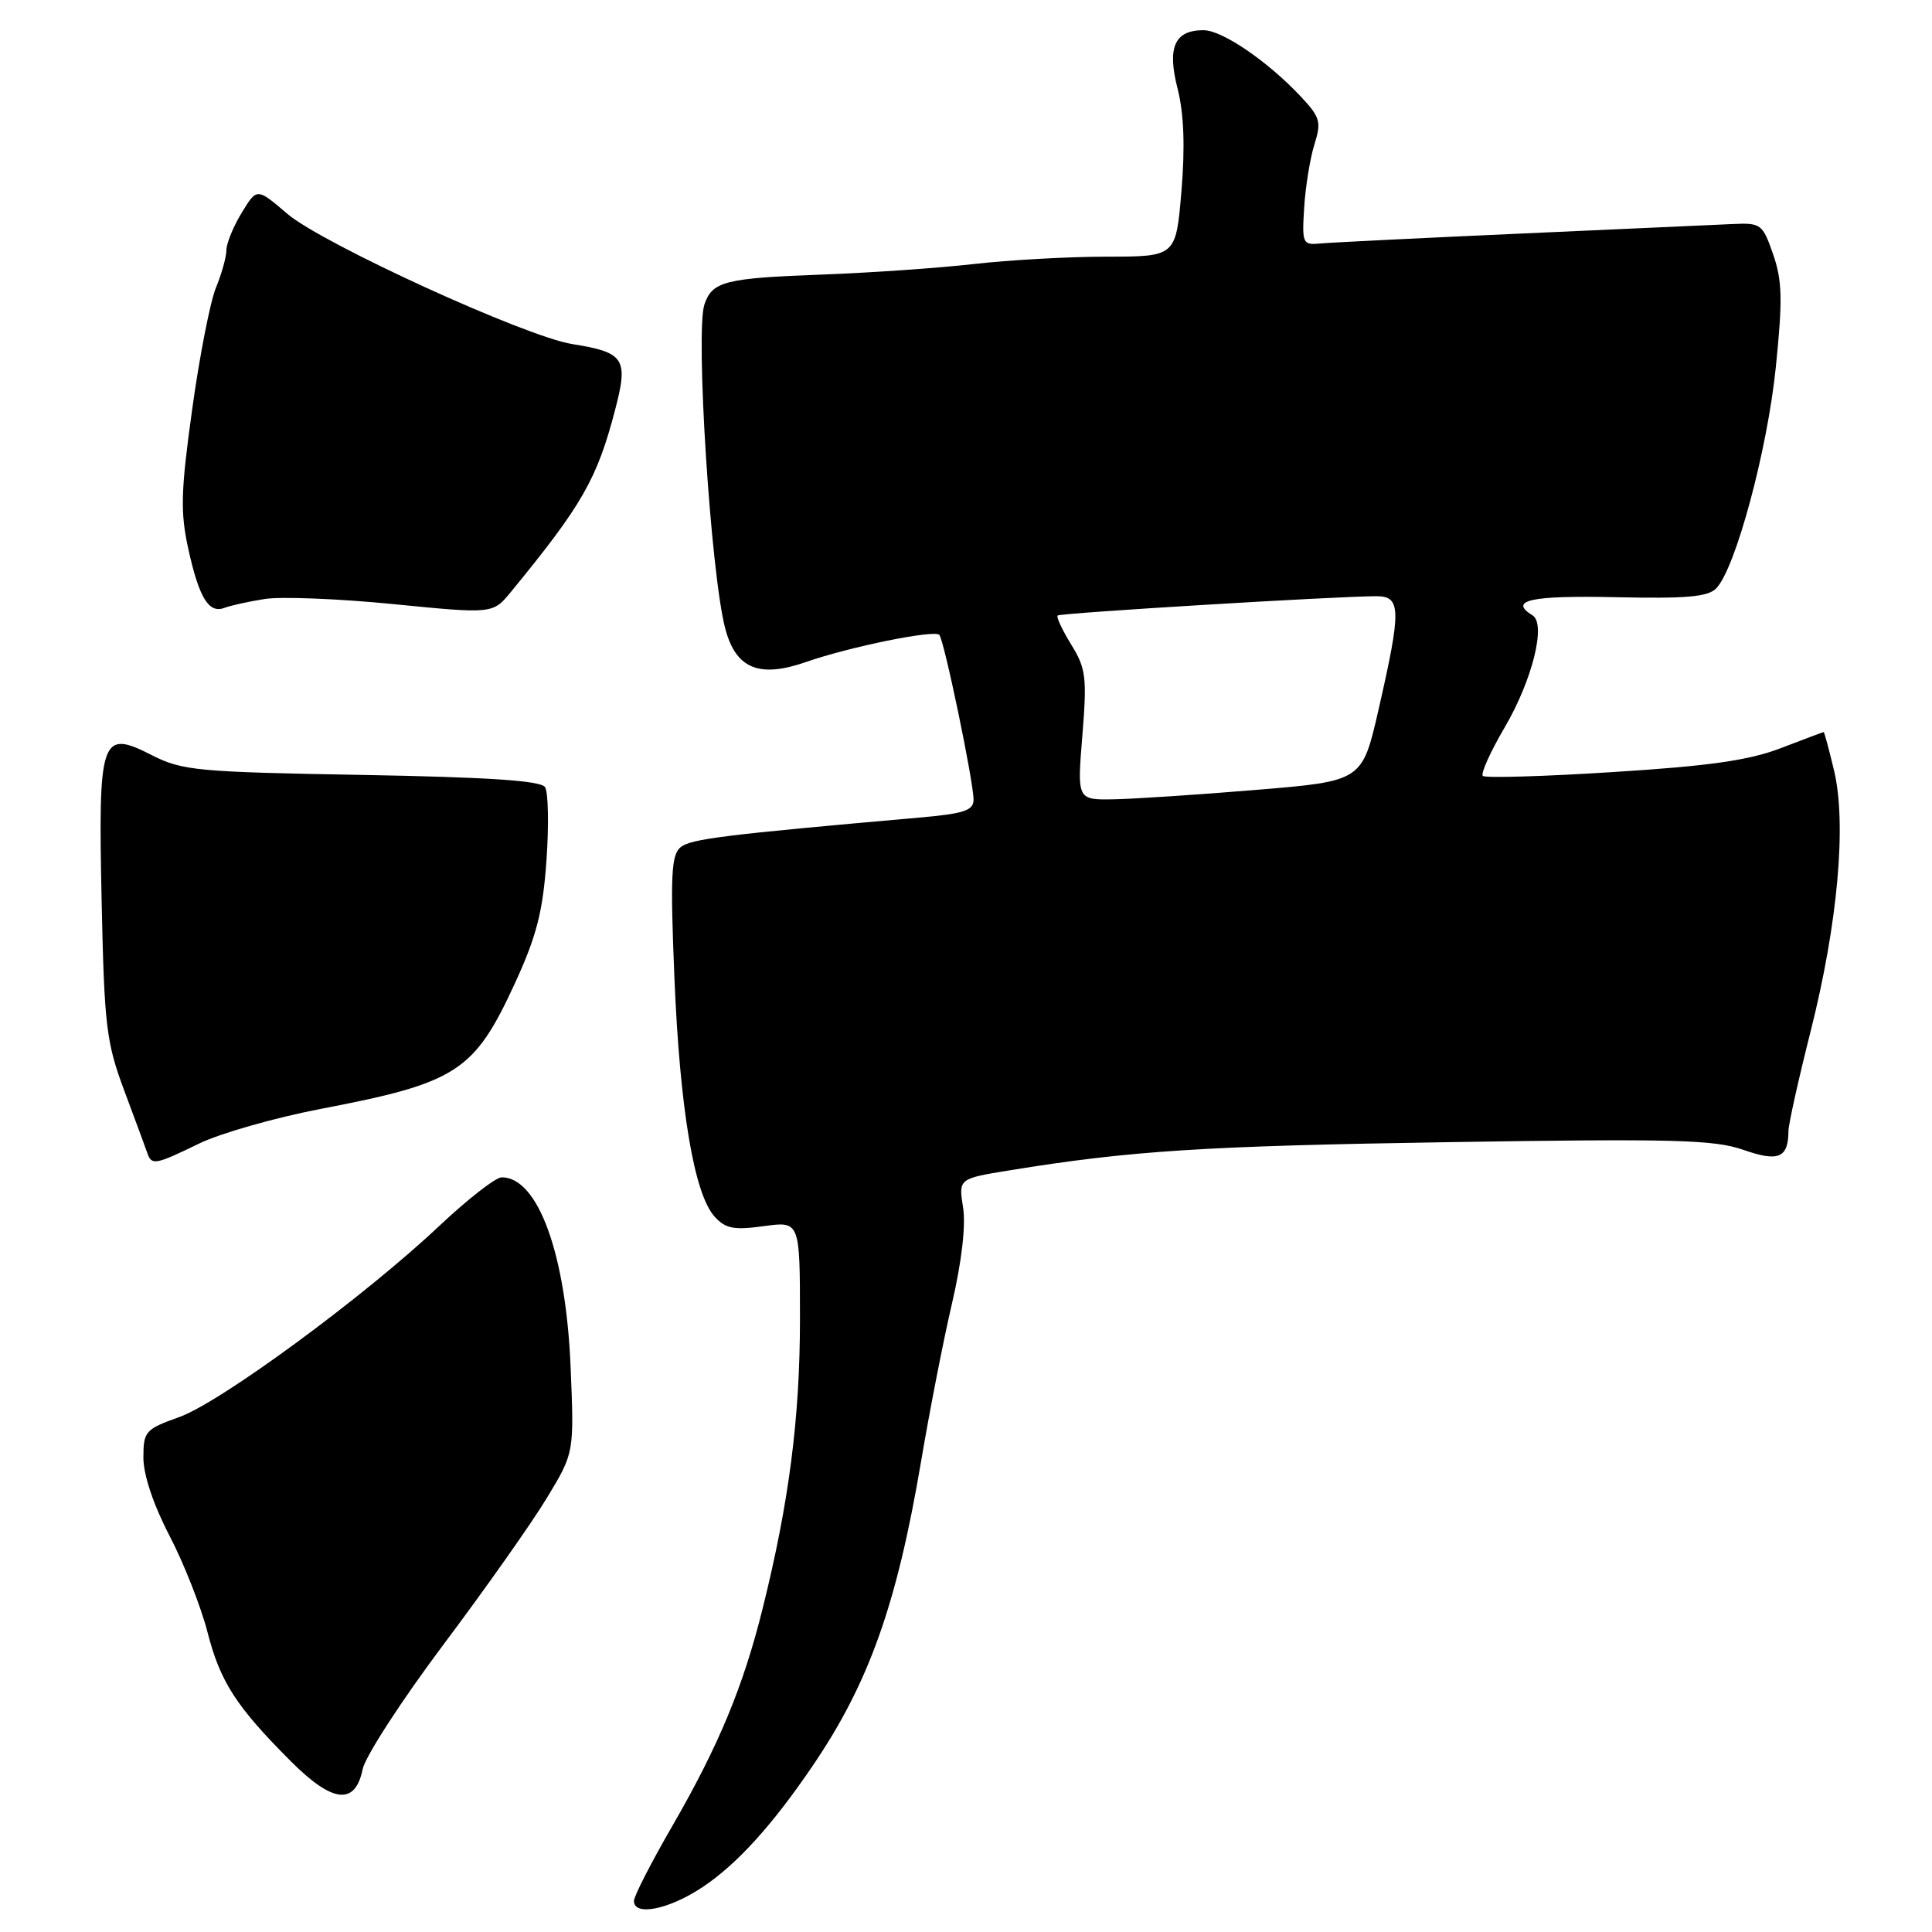 <?xml version="1.0" encoding="UTF-8" standalone="no"?>
<!DOCTYPE svg PUBLIC "-//W3C//DTD SVG 1.1//EN" "http://www.w3.org/Graphics/SVG/1.1/DTD/svg11.dtd" >
<svg xmlns="http://www.w3.org/2000/svg" xmlns:xlink="http://www.w3.org/1999/xlink" version="1.1" viewBox="0 0 256 256">
 <g >
 <path fill="currentColor"
d=" M 93.08 250.06 C 97.63 247.04 102.33 241.86 107.67 234.00 C 115.13 223.03 118.83 212.63 122.04 193.69 C 123.17 186.98 125.02 177.51 126.16 172.64 C 127.44 167.13 127.99 162.34 127.61 159.98 C 127.01 156.18 127.01 156.18 133.75 155.08 C 149.83 152.47 159.45 151.85 192.00 151.34 C 221.67 150.87 227.13 151.01 230.97 152.35 C 235.66 153.99 236.95 153.46 236.98 149.86 C 236.99 148.95 238.31 143.01 239.92 136.64 C 243.52 122.38 244.71 109.14 243.02 102.09 C 242.35 99.29 241.73 97.00 241.65 97.00 C 241.57 97.00 239.03 97.96 236.00 99.12 C 231.81 100.74 226.53 101.50 213.76 102.30 C 204.56 102.89 196.78 103.11 196.48 102.81 C 196.18 102.51 197.48 99.62 199.38 96.38 C 203.04 90.13 204.90 82.67 203.07 81.54 C 199.84 79.54 202.82 78.89 214.02 79.13 C 223.46 79.34 226.33 79.09 227.42 77.95 C 229.97 75.30 234.18 59.66 235.30 48.70 C 236.22 39.73 236.16 37.19 234.95 33.70 C 233.54 29.65 233.34 29.51 229.49 29.69 C 227.30 29.79 214.70 30.36 201.50 30.95 C 188.30 31.54 176.38 32.13 175.00 32.26 C 172.60 32.49 172.51 32.30 172.81 27.50 C 172.98 24.75 173.59 21.00 174.16 19.16 C 175.11 16.15 174.94 15.54 172.36 12.79 C 167.97 8.11 161.94 4.00 159.47 4.00 C 155.63 4.00 154.63 6.27 156.04 11.76 C 156.87 15.03 157.04 19.40 156.55 25.29 C 155.82 34.00 155.82 34.00 146.66 34.01 C 141.62 34.01 133.68 34.45 129.00 34.99 C 124.33 35.52 115.33 36.14 109.00 36.38 C 96.07 36.85 94.38 37.28 93.34 40.34 C 92.12 43.93 94.18 76.08 96.10 83.29 C 97.50 88.61 100.59 89.88 106.80 87.72 C 112.59 85.70 123.76 83.43 124.46 84.12 C 125.09 84.76 129.00 103.56 129.00 105.96 C 129.00 107.40 127.73 107.82 121.75 108.34 C 95.86 110.62 91.51 111.17 90.18 112.26 C 88.94 113.29 88.81 116.04 89.36 129.49 C 90.08 146.91 91.97 158.21 94.69 161.21 C 96.13 162.80 97.24 163.02 101.21 162.47 C 106.00 161.81 106.00 161.81 106.00 174.78 C 106.00 187.87 104.55 199.12 101.04 213.19 C 98.48 223.48 95.23 231.31 89.10 241.93 C 86.29 246.78 84.00 251.26 84.00 251.88 C 84.00 253.95 88.62 253.03 93.08 250.06 Z  M 48.05 234.44 C 48.39 232.75 53.23 225.29 58.81 217.85 C 64.39 210.41 70.56 201.66 72.51 198.41 C 76.08 192.50 76.08 192.50 75.61 181.16 C 74.99 166.16 71.30 156.00 66.48 156.00 C 65.69 156.00 61.98 158.89 58.24 162.41 C 48.29 171.80 29.23 185.81 23.75 187.77 C 19.25 189.38 19.00 189.66 19.00 193.16 C 19.00 195.43 20.34 199.42 22.46 203.49 C 24.36 207.14 26.62 212.88 27.49 216.25 C 29.18 222.86 31.30 226.14 38.59 233.43 C 44.08 238.92 47.07 239.24 48.05 234.44 Z  M 26.40 151.52 C 29.21 150.16 36.44 148.10 42.47 146.94 C 60.59 143.47 62.84 142.01 68.27 130.20 C 71.10 124.03 71.93 120.81 72.41 114.00 C 72.74 109.33 72.65 104.96 72.22 104.30 C 71.67 103.44 64.73 102.98 47.95 102.68 C 26.16 102.30 24.14 102.11 20.13 100.07 C 13.36 96.61 13.00 97.66 13.47 119.50 C 13.82 135.92 14.08 138.12 16.46 144.50 C 17.90 148.35 19.27 152.06 19.51 152.75 C 20.09 154.45 20.54 154.37 26.40 151.52 Z  M 35.08 79.37 C 37.22 79.03 44.90 79.33 52.14 80.05 C 65.30 81.35 65.30 81.35 67.70 78.43 C 77.16 66.90 79.12 63.47 81.52 54.25 C 83.28 47.52 82.74 46.69 75.82 45.59 C 69.62 44.60 42.69 32.28 38.07 28.33 C 34.04 24.88 34.04 24.88 32.03 28.19 C 30.92 30.01 30.01 32.23 30.00 33.13 C 30.00 34.02 29.38 36.27 28.61 38.13 C 27.85 39.98 26.43 47.25 25.46 54.27 C 23.95 65.14 23.88 67.88 24.96 72.77 C 26.39 79.25 27.68 81.34 29.75 80.54 C 30.53 80.24 32.93 79.71 35.08 79.37 Z  M 143.42 97.46 C 144.04 89.74 143.90 88.58 141.94 85.41 C 140.75 83.47 139.94 81.74 140.14 81.56 C 140.49 81.22 177.24 79.00 182.37 79.00 C 185.66 79.00 185.70 80.75 182.67 94.00 C 180.50 103.50 180.50 103.50 166.50 104.66 C 158.80 105.30 150.30 105.86 147.61 105.91 C 142.72 106.00 142.72 106.00 143.42 97.46 Z "/>
</g>
</svg>